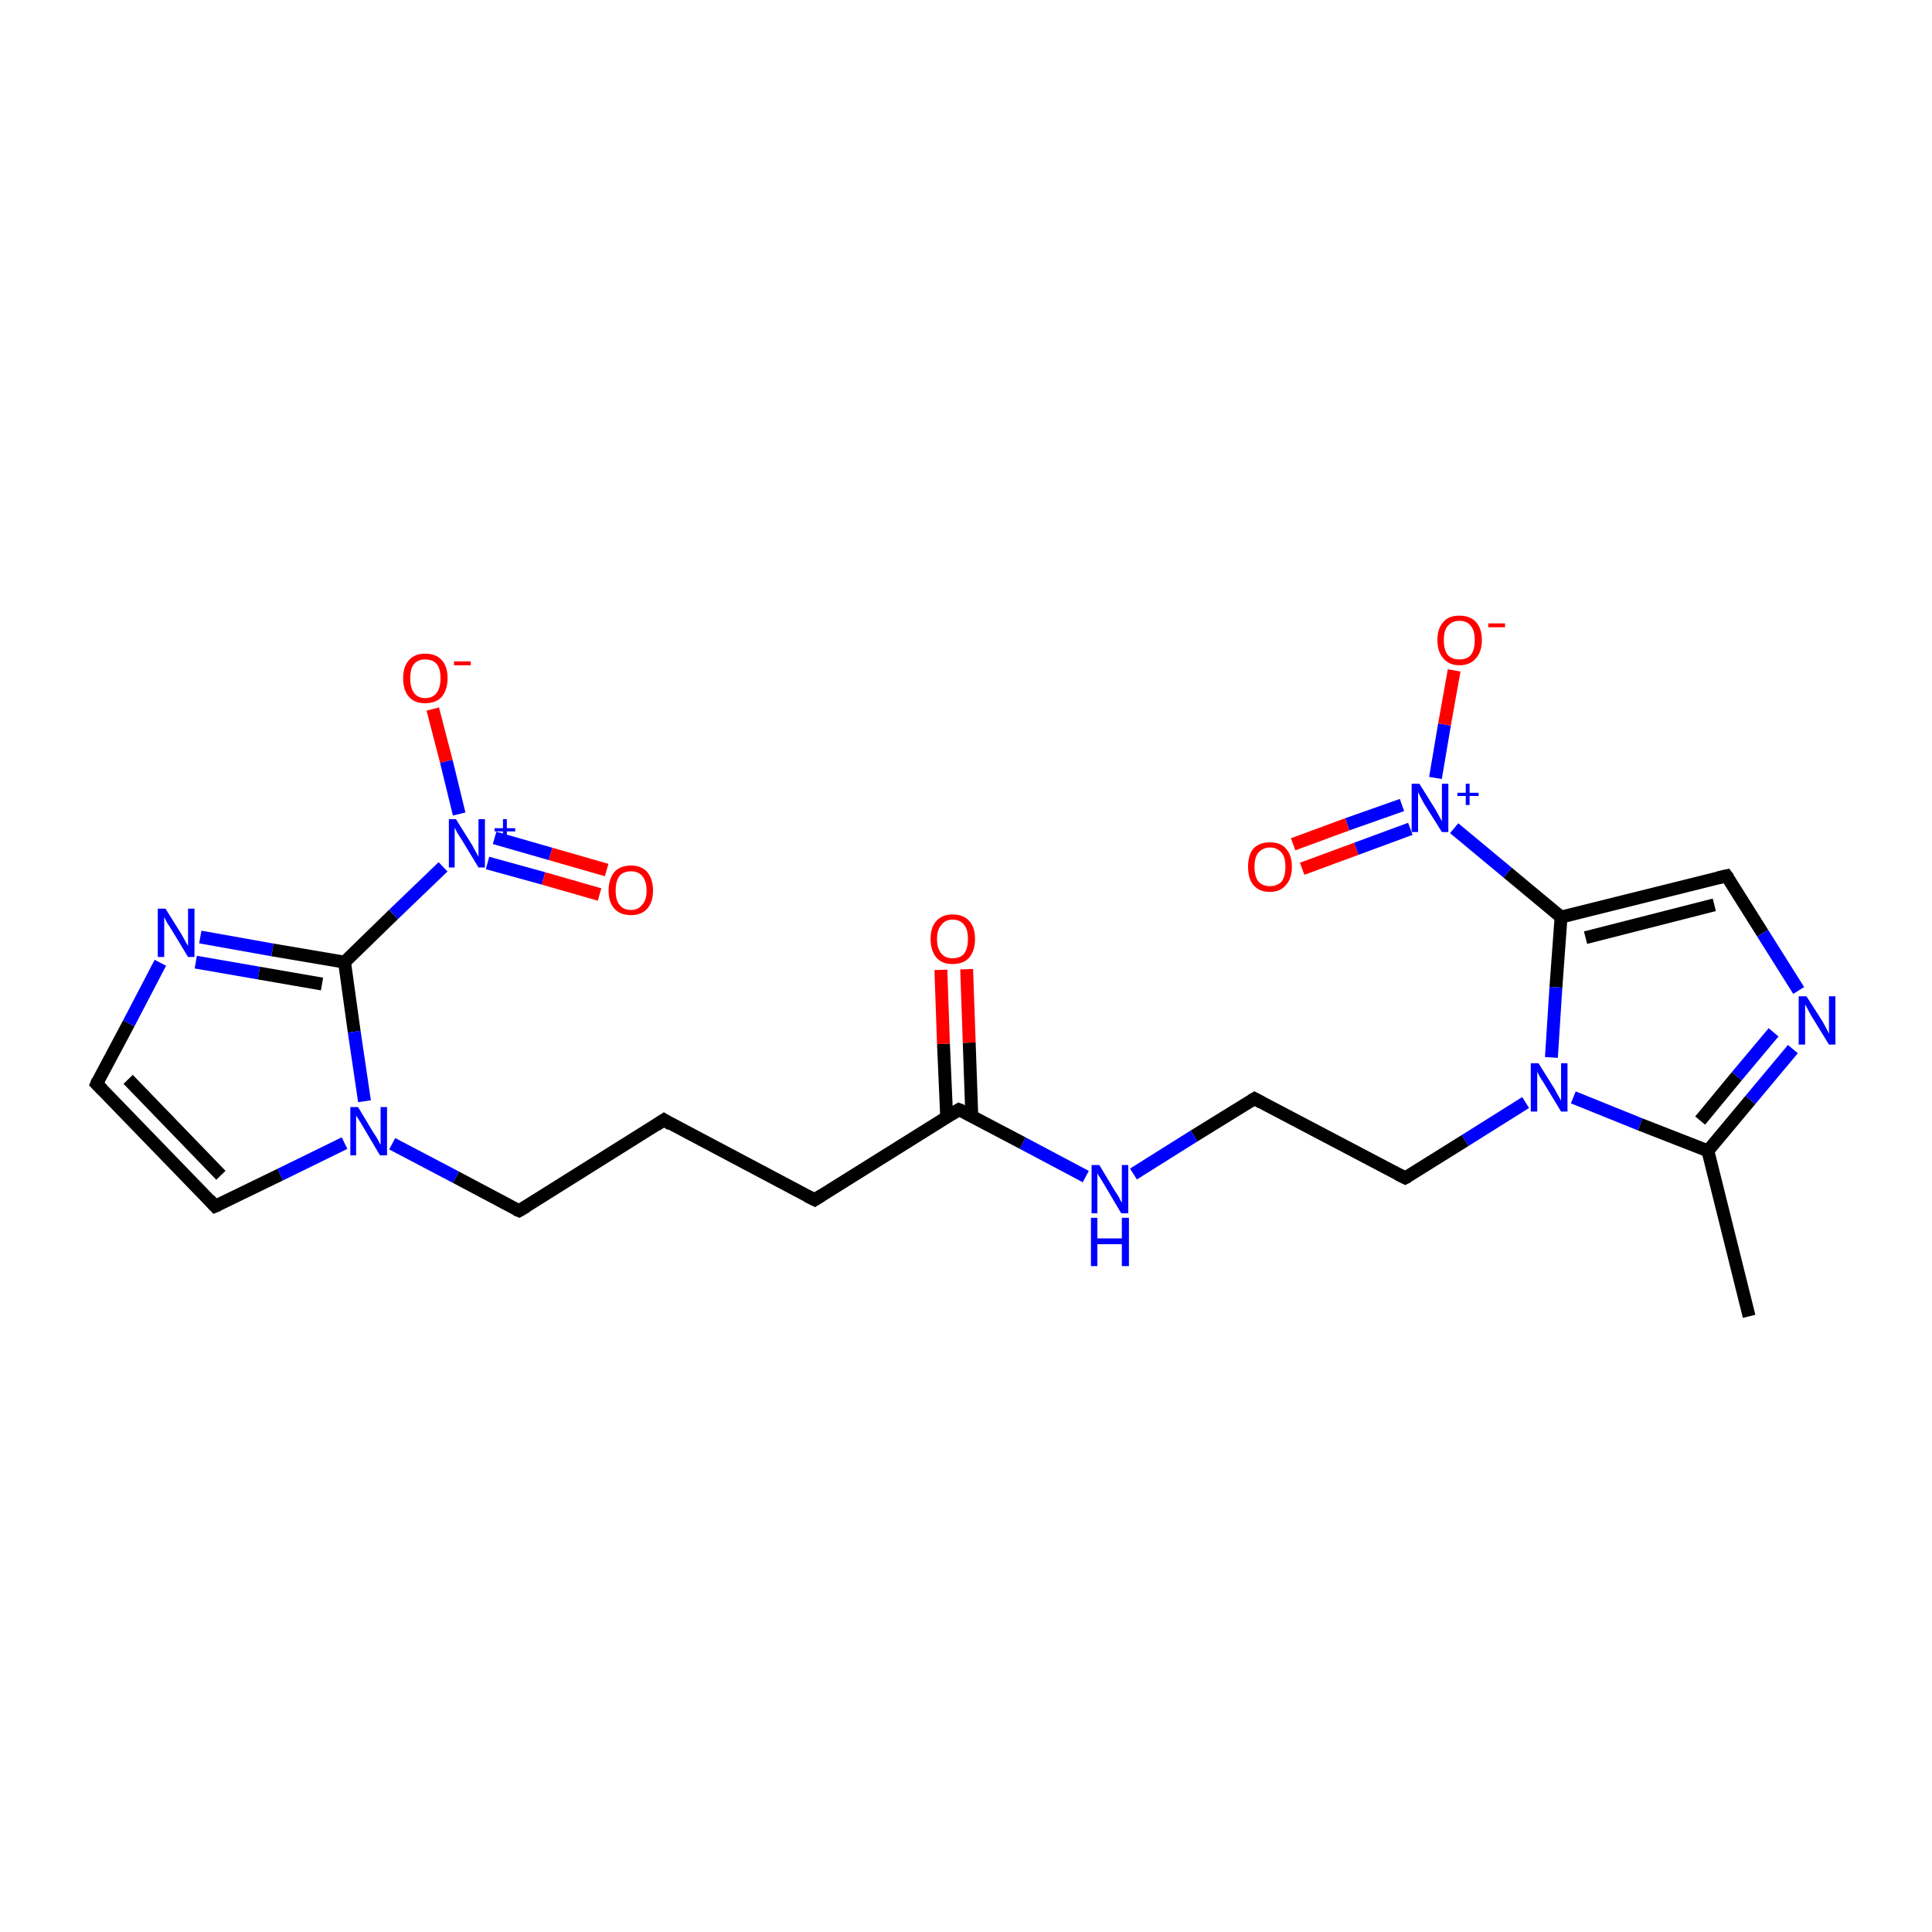 <?xml version='1.0' encoding='iso-8859-1'?>
<svg version='1.1' baseProfile='full'
              xmlns='http://www.w3.org/2000/svg'
                      xmlns:rdkit='http://www.rdkit.org/xml'
                      xmlns:xlink='http://www.w3.org/1999/xlink'
                  xml:space='preserve'
width='300px' height='300px' viewBox='0 0 300 300'>
<!-- END OF HEADER -->
<rect style='opacity:1.0;fill:#FFFFFF;stroke:none' width='300.0' height='300.0' x='0.0' y='0.0'> </rect>
<path class='bond-0 atom-0 atom-1' d='M 271.6,204.4 L 265.2,178.7' style='fill:none;fill-rule:evenodd;stroke:#000000;stroke-width:2.0px;stroke-linecap:butt;stroke-linejoin:miter;stroke-opacity:1' />
<path class='bond-1 atom-1 atom-2' d='M 265.2,178.7 L 271.8,170.8' style='fill:none;fill-rule:evenodd;stroke:#000000;stroke-width:2.0px;stroke-linecap:butt;stroke-linejoin:miter;stroke-opacity:1' />
<path class='bond-1 atom-1 atom-2' d='M 271.8,170.8 L 278.4,162.9' style='fill:none;fill-rule:evenodd;stroke:#0000FF;stroke-width:2.0px;stroke-linecap:butt;stroke-linejoin:miter;stroke-opacity:1' />
<path class='bond-1 atom-1 atom-2' d='M 264.0,174.0 L 269.7,167.1' style='fill:none;fill-rule:evenodd;stroke:#000000;stroke-width:2.0px;stroke-linecap:butt;stroke-linejoin:miter;stroke-opacity:1' />
<path class='bond-1 atom-1 atom-2' d='M 269.7,167.1 L 275.4,160.3' style='fill:none;fill-rule:evenodd;stroke:#0000FF;stroke-width:2.0px;stroke-linecap:butt;stroke-linejoin:miter;stroke-opacity:1' />
<path class='bond-2 atom-2 atom-3' d='M 279.3,153.8 L 273.7,144.9' style='fill:none;fill-rule:evenodd;stroke:#0000FF;stroke-width:2.0px;stroke-linecap:butt;stroke-linejoin:miter;stroke-opacity:1' />
<path class='bond-2 atom-2 atom-3' d='M 273.7,144.9 L 268.1,136.0' style='fill:none;fill-rule:evenodd;stroke:#000000;stroke-width:2.0px;stroke-linecap:butt;stroke-linejoin:miter;stroke-opacity:1' />
<path class='bond-3 atom-3 atom-4' d='M 268.1,136.0 L 242.4,142.4' style='fill:none;fill-rule:evenodd;stroke:#000000;stroke-width:2.0px;stroke-linecap:butt;stroke-linejoin:miter;stroke-opacity:1' />
<path class='bond-3 atom-3 atom-4' d='M 266.2,140.5 L 246.2,145.6' style='fill:none;fill-rule:evenodd;stroke:#000000;stroke-width:2.0px;stroke-linecap:butt;stroke-linejoin:miter;stroke-opacity:1' />
<path class='bond-4 atom-4 atom-5' d='M 242.4,142.4 L 234.1,135.5' style='fill:none;fill-rule:evenodd;stroke:#000000;stroke-width:2.0px;stroke-linecap:butt;stroke-linejoin:miter;stroke-opacity:1' />
<path class='bond-4 atom-4 atom-5' d='M 234.1,135.5 L 225.8,128.6' style='fill:none;fill-rule:evenodd;stroke:#0000FF;stroke-width:2.0px;stroke-linecap:butt;stroke-linejoin:miter;stroke-opacity:1' />
<path class='bond-5 atom-5 atom-6' d='M 217.7,125.0 L 209.2,128.0' style='fill:none;fill-rule:evenodd;stroke:#0000FF;stroke-width:2.0px;stroke-linecap:butt;stroke-linejoin:miter;stroke-opacity:1' />
<path class='bond-5 atom-5 atom-6' d='M 209.2,128.0 L 200.8,131.1' style='fill:none;fill-rule:evenodd;stroke:#FF0000;stroke-width:2.0px;stroke-linecap:butt;stroke-linejoin:miter;stroke-opacity:1' />
<path class='bond-5 atom-5 atom-6' d='M 219.0,128.7 L 210.6,131.8' style='fill:none;fill-rule:evenodd;stroke:#0000FF;stroke-width:2.0px;stroke-linecap:butt;stroke-linejoin:miter;stroke-opacity:1' />
<path class='bond-5 atom-5 atom-6' d='M 210.6,131.8 L 202.2,134.9' style='fill:none;fill-rule:evenodd;stroke:#FF0000;stroke-width:2.0px;stroke-linecap:butt;stroke-linejoin:miter;stroke-opacity:1' />
<path class='bond-6 atom-5 atom-7' d='M 222.9,120.8 L 224.3,112.5' style='fill:none;fill-rule:evenodd;stroke:#0000FF;stroke-width:2.0px;stroke-linecap:butt;stroke-linejoin:miter;stroke-opacity:1' />
<path class='bond-6 atom-5 atom-7' d='M 224.3,112.5 L 225.8,104.1' style='fill:none;fill-rule:evenodd;stroke:#FF0000;stroke-width:2.0px;stroke-linecap:butt;stroke-linejoin:miter;stroke-opacity:1' />
<path class='bond-7 atom-4 atom-8' d='M 242.4,142.4 L 241.6,153.3' style='fill:none;fill-rule:evenodd;stroke:#000000;stroke-width:2.0px;stroke-linecap:butt;stroke-linejoin:miter;stroke-opacity:1' />
<path class='bond-7 atom-4 atom-8' d='M 241.6,153.3 L 240.9,164.2' style='fill:none;fill-rule:evenodd;stroke:#0000FF;stroke-width:2.0px;stroke-linecap:butt;stroke-linejoin:miter;stroke-opacity:1' />
<path class='bond-8 atom-8 atom-9' d='M 236.9,171.2 L 227.5,177.1' style='fill:none;fill-rule:evenodd;stroke:#0000FF;stroke-width:2.0px;stroke-linecap:butt;stroke-linejoin:miter;stroke-opacity:1' />
<path class='bond-8 atom-8 atom-9' d='M 227.5,177.1 L 218.2,182.9' style='fill:none;fill-rule:evenodd;stroke:#000000;stroke-width:2.0px;stroke-linecap:butt;stroke-linejoin:miter;stroke-opacity:1' />
<path class='bond-9 atom-9 atom-10' d='M 218.2,182.9 L 194.8,170.6' style='fill:none;fill-rule:evenodd;stroke:#000000;stroke-width:2.0px;stroke-linecap:butt;stroke-linejoin:miter;stroke-opacity:1' />
<path class='bond-10 atom-10 atom-11' d='M 194.8,170.6 L 185.4,176.4' style='fill:none;fill-rule:evenodd;stroke:#000000;stroke-width:2.0px;stroke-linecap:butt;stroke-linejoin:miter;stroke-opacity:1' />
<path class='bond-10 atom-10 atom-11' d='M 185.4,176.4 L 176.0,182.3' style='fill:none;fill-rule:evenodd;stroke:#0000FF;stroke-width:2.0px;stroke-linecap:butt;stroke-linejoin:miter;stroke-opacity:1' />
<path class='bond-11 atom-11 atom-12' d='M 168.6,182.7 L 158.8,177.5' style='fill:none;fill-rule:evenodd;stroke:#0000FF;stroke-width:2.0px;stroke-linecap:butt;stroke-linejoin:miter;stroke-opacity:1' />
<path class='bond-11 atom-11 atom-12' d='M 158.8,177.5 L 148.9,172.3' style='fill:none;fill-rule:evenodd;stroke:#000000;stroke-width:2.0px;stroke-linecap:butt;stroke-linejoin:miter;stroke-opacity:1' />
<path class='bond-12 atom-12 atom-13' d='M 150.9,173.3 L 150.5,161.9' style='fill:none;fill-rule:evenodd;stroke:#000000;stroke-width:2.0px;stroke-linecap:butt;stroke-linejoin:miter;stroke-opacity:1' />
<path class='bond-12 atom-12 atom-13' d='M 150.5,161.9 L 150.1,150.5' style='fill:none;fill-rule:evenodd;stroke:#FF0000;stroke-width:2.0px;stroke-linecap:butt;stroke-linejoin:miter;stroke-opacity:1' />
<path class='bond-12 atom-12 atom-13' d='M 147.0,173.5 L 146.5,162.1' style='fill:none;fill-rule:evenodd;stroke:#000000;stroke-width:2.0px;stroke-linecap:butt;stroke-linejoin:miter;stroke-opacity:1' />
<path class='bond-12 atom-12 atom-13' d='M 146.5,162.1 L 146.1,150.6' style='fill:none;fill-rule:evenodd;stroke:#FF0000;stroke-width:2.0px;stroke-linecap:butt;stroke-linejoin:miter;stroke-opacity:1' />
<path class='bond-13 atom-12 atom-14' d='M 148.9,172.3 L 126.5,186.3' style='fill:none;fill-rule:evenodd;stroke:#000000;stroke-width:2.0px;stroke-linecap:butt;stroke-linejoin:miter;stroke-opacity:1' />
<path class='bond-14 atom-14 atom-15' d='M 126.5,186.3 L 103.1,173.9' style='fill:none;fill-rule:evenodd;stroke:#000000;stroke-width:2.0px;stroke-linecap:butt;stroke-linejoin:miter;stroke-opacity:1' />
<path class='bond-15 atom-15 atom-16' d='M 103.1,173.9 L 80.6,188.0' style='fill:none;fill-rule:evenodd;stroke:#000000;stroke-width:2.0px;stroke-linecap:butt;stroke-linejoin:miter;stroke-opacity:1' />
<path class='bond-16 atom-16 atom-17' d='M 80.6,188.0 L 70.8,182.8' style='fill:none;fill-rule:evenodd;stroke:#000000;stroke-width:2.0px;stroke-linecap:butt;stroke-linejoin:miter;stroke-opacity:1' />
<path class='bond-16 atom-16 atom-17' d='M 70.8,182.8 L 60.9,177.6' style='fill:none;fill-rule:evenodd;stroke:#0000FF;stroke-width:2.0px;stroke-linecap:butt;stroke-linejoin:miter;stroke-opacity:1' />
<path class='bond-17 atom-17 atom-18' d='M 53.5,177.5 L 43.5,182.4' style='fill:none;fill-rule:evenodd;stroke:#0000FF;stroke-width:2.0px;stroke-linecap:butt;stroke-linejoin:miter;stroke-opacity:1' />
<path class='bond-17 atom-17 atom-18' d='M 43.5,182.4 L 33.4,187.3' style='fill:none;fill-rule:evenodd;stroke:#000000;stroke-width:2.0px;stroke-linecap:butt;stroke-linejoin:miter;stroke-opacity:1' />
<path class='bond-18 atom-18 atom-19' d='M 33.4,187.3 L 15.0,168.3' style='fill:none;fill-rule:evenodd;stroke:#000000;stroke-width:2.0px;stroke-linecap:butt;stroke-linejoin:miter;stroke-opacity:1' />
<path class='bond-18 atom-18 atom-19' d='M 34.3,182.5 L 19.9,167.6' style='fill:none;fill-rule:evenodd;stroke:#000000;stroke-width:2.0px;stroke-linecap:butt;stroke-linejoin:miter;stroke-opacity:1' />
<path class='bond-19 atom-19 atom-20' d='M 15.0,168.3 L 20.0,158.9' style='fill:none;fill-rule:evenodd;stroke:#000000;stroke-width:2.0px;stroke-linecap:butt;stroke-linejoin:miter;stroke-opacity:1' />
<path class='bond-19 atom-19 atom-20' d='M 20.0,158.9 L 24.9,149.5' style='fill:none;fill-rule:evenodd;stroke:#0000FF;stroke-width:2.0px;stroke-linecap:butt;stroke-linejoin:miter;stroke-opacity:1' />
<path class='bond-20 atom-20 atom-21' d='M 31.1,145.5 L 42.3,147.5' style='fill:none;fill-rule:evenodd;stroke:#0000FF;stroke-width:2.0px;stroke-linecap:butt;stroke-linejoin:miter;stroke-opacity:1' />
<path class='bond-20 atom-20 atom-21' d='M 42.3,147.5 L 53.5,149.4' style='fill:none;fill-rule:evenodd;stroke:#000000;stroke-width:2.0px;stroke-linecap:butt;stroke-linejoin:miter;stroke-opacity:1' />
<path class='bond-20 atom-20 atom-21' d='M 30.4,149.4 L 40.2,151.1' style='fill:none;fill-rule:evenodd;stroke:#0000FF;stroke-width:2.0px;stroke-linecap:butt;stroke-linejoin:miter;stroke-opacity:1' />
<path class='bond-20 atom-20 atom-21' d='M 40.2,151.1 L 50.0,152.8' style='fill:none;fill-rule:evenodd;stroke:#000000;stroke-width:2.0px;stroke-linecap:butt;stroke-linejoin:miter;stroke-opacity:1' />
<path class='bond-21 atom-21 atom-22' d='M 53.5,149.4 L 61.1,142.0' style='fill:none;fill-rule:evenodd;stroke:#000000;stroke-width:2.0px;stroke-linecap:butt;stroke-linejoin:miter;stroke-opacity:1' />
<path class='bond-21 atom-21 atom-22' d='M 61.1,142.0 L 68.8,134.6' style='fill:none;fill-rule:evenodd;stroke:#0000FF;stroke-width:2.0px;stroke-linecap:butt;stroke-linejoin:miter;stroke-opacity:1' />
<path class='bond-22 atom-22 atom-23' d='M 75.7,134.0 L 84.4,136.4' style='fill:none;fill-rule:evenodd;stroke:#0000FF;stroke-width:2.0px;stroke-linecap:butt;stroke-linejoin:miter;stroke-opacity:1' />
<path class='bond-22 atom-22 atom-23' d='M 84.4,136.4 L 93.1,138.9' style='fill:none;fill-rule:evenodd;stroke:#FF0000;stroke-width:2.0px;stroke-linecap:butt;stroke-linejoin:miter;stroke-opacity:1' />
<path class='bond-22 atom-22 atom-23' d='M 76.8,130.1 L 85.5,132.6' style='fill:none;fill-rule:evenodd;stroke:#0000FF;stroke-width:2.0px;stroke-linecap:butt;stroke-linejoin:miter;stroke-opacity:1' />
<path class='bond-22 atom-22 atom-23' d='M 85.5,132.6 L 94.2,135.1' style='fill:none;fill-rule:evenodd;stroke:#FF0000;stroke-width:2.0px;stroke-linecap:butt;stroke-linejoin:miter;stroke-opacity:1' />
<path class='bond-23 atom-22 atom-24' d='M 71.3,126.4 L 69.3,118.2' style='fill:none;fill-rule:evenodd;stroke:#0000FF;stroke-width:2.0px;stroke-linecap:butt;stroke-linejoin:miter;stroke-opacity:1' />
<path class='bond-23 atom-22 atom-24' d='M 69.3,118.2 L 67.2,110.1' style='fill:none;fill-rule:evenodd;stroke:#FF0000;stroke-width:2.0px;stroke-linecap:butt;stroke-linejoin:miter;stroke-opacity:1' />
<path class='bond-24 atom-8 atom-1' d='M 244.3,170.4 L 254.7,174.6' style='fill:none;fill-rule:evenodd;stroke:#0000FF;stroke-width:2.0px;stroke-linecap:butt;stroke-linejoin:miter;stroke-opacity:1' />
<path class='bond-24 atom-8 atom-1' d='M 254.7,174.6 L 265.2,178.7' style='fill:none;fill-rule:evenodd;stroke:#000000;stroke-width:2.0px;stroke-linecap:butt;stroke-linejoin:miter;stroke-opacity:1' />
<path class='bond-25 atom-21 atom-17' d='M 53.5,149.4 L 55.0,160.2' style='fill:none;fill-rule:evenodd;stroke:#000000;stroke-width:2.0px;stroke-linecap:butt;stroke-linejoin:miter;stroke-opacity:1' />
<path class='bond-25 atom-21 atom-17' d='M 55.0,160.2 L 56.6,171.0' style='fill:none;fill-rule:evenodd;stroke:#0000FF;stroke-width:2.0px;stroke-linecap:butt;stroke-linejoin:miter;stroke-opacity:1' />
<path d='M 268.4,136.4 L 268.1,136.0 L 266.8,136.3' style='fill:none;stroke:#000000;stroke-width:2.0px;stroke-linecap:butt;stroke-linejoin:miter;stroke-miterlimit:10;stroke-opacity:1;' />
<path d='M 218.6,182.7 L 218.2,182.9 L 217.0,182.3' style='fill:none;stroke:#000000;stroke-width:2.0px;stroke-linecap:butt;stroke-linejoin:miter;stroke-miterlimit:10;stroke-opacity:1;' />
<path d='M 195.9,171.2 L 194.8,170.6 L 194.3,170.9' style='fill:none;stroke:#000000;stroke-width:2.0px;stroke-linecap:butt;stroke-linejoin:miter;stroke-miterlimit:10;stroke-opacity:1;' />
<path d='M 149.4,172.5 L 148.9,172.3 L 147.8,173.0' style='fill:none;stroke:#000000;stroke-width:2.0px;stroke-linecap:butt;stroke-linejoin:miter;stroke-miterlimit:10;stroke-opacity:1;' />
<path d='M 127.6,185.6 L 126.5,186.3 L 125.3,185.7' style='fill:none;stroke:#000000;stroke-width:2.0px;stroke-linecap:butt;stroke-linejoin:miter;stroke-miterlimit:10;stroke-opacity:1;' />
<path d='M 104.2,174.6 L 103.1,173.9 L 101.9,174.7' style='fill:none;stroke:#000000;stroke-width:2.0px;stroke-linecap:butt;stroke-linejoin:miter;stroke-miterlimit:10;stroke-opacity:1;' />
<path d='M 81.8,187.3 L 80.6,188.0 L 80.1,187.8' style='fill:none;stroke:#000000;stroke-width:2.0px;stroke-linecap:butt;stroke-linejoin:miter;stroke-miterlimit:10;stroke-opacity:1;' />
<path d='M 33.9,187.1 L 33.4,187.3 L 32.5,186.3' style='fill:none;stroke:#000000;stroke-width:2.0px;stroke-linecap:butt;stroke-linejoin:miter;stroke-miterlimit:10;stroke-opacity:1;' />
<path d='M 15.9,169.2 L 15.0,168.3 L 15.2,167.8' style='fill:none;stroke:#000000;stroke-width:2.0px;stroke-linecap:butt;stroke-linejoin:miter;stroke-miterlimit:10;stroke-opacity:1;' />
<path class='atom-2' d='M 280.5 154.7
L 283.0 158.6
Q 283.2 159.0, 283.6 159.7
Q 284.0 160.5, 284.0 160.5
L 284.0 154.7
L 285.0 154.7
L 285.0 162.2
L 284.0 162.2
L 281.3 157.8
Q 281.0 157.3, 280.7 156.7
Q 280.4 156.1, 280.3 156.0
L 280.3 162.2
L 279.3 162.2
L 279.3 154.7
L 280.5 154.7
' fill='#0000FF'/>
<path class='atom-5' d='M 220.4 121.7
L 222.9 125.7
Q 223.1 126.1, 223.5 126.8
Q 223.9 127.5, 223.9 127.5
L 223.9 121.7
L 224.9 121.7
L 224.9 129.2
L 223.9 129.2
L 221.2 124.9
Q 220.9 124.4, 220.6 123.8
Q 220.3 123.2, 220.2 123.0
L 220.2 129.2
L 219.2 129.2
L 219.2 121.7
L 220.4 121.7
' fill='#0000FF'/>
<path class='atom-5' d='M 226.3 123.1
L 227.6 123.1
L 227.6 121.7
L 228.2 121.7
L 228.2 123.1
L 229.6 123.1
L 229.6 123.6
L 228.2 123.6
L 228.2 125.0
L 227.6 125.0
L 227.6 123.6
L 226.3 123.6
L 226.3 123.1
' fill='#0000FF'/>
<path class='atom-6' d='M 193.8 134.6
Q 193.8 132.8, 194.6 131.8
Q 195.5 130.8, 197.2 130.8
Q 198.9 130.8, 199.7 131.8
Q 200.6 132.8, 200.6 134.6
Q 200.6 136.4, 199.7 137.4
Q 198.8 138.5, 197.2 138.5
Q 195.5 138.5, 194.6 137.4
Q 193.8 136.4, 193.8 134.6
M 197.2 137.6
Q 198.3 137.6, 199.0 136.9
Q 199.6 136.1, 199.6 134.6
Q 199.6 133.1, 199.0 132.4
Q 198.3 131.6, 197.2 131.6
Q 196.1 131.6, 195.4 132.4
Q 194.8 133.1, 194.8 134.6
Q 194.8 136.1, 195.4 136.9
Q 196.1 137.6, 197.2 137.6
' fill='#FF0000'/>
<path class='atom-7' d='M 223.2 99.4
Q 223.2 97.6, 224.1 96.6
Q 224.9 95.6, 226.6 95.6
Q 228.3 95.6, 229.2 96.6
Q 230.1 97.6, 230.1 99.4
Q 230.1 101.2, 229.2 102.2
Q 228.3 103.3, 226.6 103.3
Q 225.0 103.3, 224.1 102.2
Q 223.2 101.2, 223.2 99.4
M 226.6 102.4
Q 227.8 102.4, 228.4 101.7
Q 229.0 100.9, 229.0 99.4
Q 229.0 97.9, 228.4 97.2
Q 227.8 96.4, 226.6 96.4
Q 225.5 96.4, 224.8 97.2
Q 224.2 97.9, 224.2 99.4
Q 224.2 100.9, 224.8 101.7
Q 225.5 102.4, 226.6 102.4
' fill='#FF0000'/>
<path class='atom-7' d='M 231.1 96.8
L 233.7 96.8
L 233.7 97.4
L 231.1 97.4
L 231.1 96.8
' fill='#FF0000'/>
<path class='atom-8' d='M 238.9 165.1
L 241.4 169.1
Q 241.6 169.5, 242.0 170.2
Q 242.4 170.9, 242.4 170.9
L 242.4 165.1
L 243.4 165.1
L 243.4 172.6
L 242.4 172.6
L 239.8 168.3
Q 239.5 167.8, 239.1 167.2
Q 238.8 166.6, 238.7 166.4
L 238.7 172.6
L 237.7 172.6
L 237.7 165.1
L 238.9 165.1
' fill='#0000FF'/>
<path class='atom-11' d='M 170.7 180.9
L 173.1 184.9
Q 173.4 185.3, 173.8 186.0
Q 174.1 186.7, 174.2 186.7
L 174.2 180.9
L 175.2 180.9
L 175.2 188.4
L 174.1 188.4
L 171.5 184.0
Q 171.2 183.5, 170.9 183.0
Q 170.5 182.4, 170.4 182.2
L 170.4 188.4
L 169.5 188.4
L 169.5 180.9
L 170.7 180.9
' fill='#0000FF'/>
<path class='atom-11' d='M 169.4 189.1
L 170.4 189.1
L 170.4 192.3
L 174.2 192.3
L 174.2 189.1
L 175.3 189.1
L 175.3 196.6
L 174.2 196.6
L 174.2 193.2
L 170.4 193.2
L 170.4 196.6
L 169.4 196.6
L 169.4 189.1
' fill='#0000FF'/>
<path class='atom-13' d='M 144.5 145.8
Q 144.5 144.0, 145.4 143.0
Q 146.3 142.0, 147.9 142.0
Q 149.6 142.0, 150.5 143.0
Q 151.4 144.0, 151.4 145.8
Q 151.4 147.6, 150.5 148.7
Q 149.6 149.7, 147.9 149.7
Q 146.3 149.7, 145.4 148.7
Q 144.5 147.6, 144.5 145.8
M 147.9 148.8
Q 149.1 148.8, 149.7 148.1
Q 150.3 147.3, 150.3 145.8
Q 150.3 144.3, 149.7 143.6
Q 149.1 142.8, 147.9 142.8
Q 146.8 142.8, 146.2 143.6
Q 145.5 144.3, 145.5 145.8
Q 145.5 147.3, 146.2 148.1
Q 146.8 148.8, 147.9 148.8
' fill='#FF0000'/>
<path class='atom-17' d='M 55.6 171.9
L 58.0 175.9
Q 58.3 176.3, 58.7 177.0
Q 59.0 177.7, 59.1 177.7
L 59.1 171.9
L 60.1 171.9
L 60.1 179.4
L 59.0 179.4
L 56.4 175.0
Q 56.1 174.5, 55.8 174.0
Q 55.4 173.4, 55.3 173.2
L 55.3 179.4
L 54.4 179.4
L 54.4 171.9
L 55.6 171.9
' fill='#0000FF'/>
<path class='atom-20' d='M 25.7 141.1
L 28.2 145.1
Q 28.4 145.5, 28.8 146.2
Q 29.2 146.9, 29.2 146.9
L 29.2 141.1
L 30.2 141.1
L 30.2 148.6
L 29.2 148.6
L 26.6 144.3
Q 26.3 143.8, 25.9 143.2
Q 25.6 142.6, 25.5 142.4
L 25.5 148.6
L 24.5 148.6
L 24.5 141.1
L 25.7 141.1
' fill='#0000FF'/>
<path class='atom-22' d='M 70.8 127.2
L 73.3 131.2
Q 73.5 131.6, 73.9 132.3
Q 74.3 133.0, 74.3 133.1
L 74.3 127.2
L 75.3 127.2
L 75.3 134.7
L 74.3 134.7
L 71.7 130.4
Q 71.4 129.9, 71.0 129.3
Q 70.7 128.7, 70.6 128.5
L 70.6 134.7
L 69.7 134.7
L 69.7 127.2
L 70.8 127.2
' fill='#0000FF'/>
<path class='atom-22' d='M 76.8 128.6
L 78.1 128.6
L 78.1 127.2
L 78.7 127.2
L 78.7 128.6
L 80.0 128.6
L 80.0 129.1
L 78.7 129.1
L 78.7 130.5
L 78.1 130.5
L 78.1 129.1
L 76.8 129.1
L 76.8 128.6
' fill='#0000FF'/>
<path class='atom-23' d='M 94.5 138.3
Q 94.5 136.5, 95.4 135.4
Q 96.3 134.4, 98.0 134.4
Q 99.6 134.4, 100.5 135.4
Q 101.4 136.5, 101.4 138.3
Q 101.4 140.1, 100.5 141.1
Q 99.6 142.1, 98.0 142.1
Q 96.3 142.1, 95.4 141.1
Q 94.5 140.1, 94.5 138.3
M 98.0 141.3
Q 99.1 141.3, 99.7 140.5
Q 100.4 139.8, 100.4 138.3
Q 100.4 136.8, 99.7 136.0
Q 99.1 135.3, 98.0 135.3
Q 96.8 135.3, 96.2 136.0
Q 95.6 136.8, 95.6 138.3
Q 95.6 139.8, 96.2 140.5
Q 96.8 141.3, 98.0 141.3
' fill='#FF0000'/>
<path class='atom-24' d='M 62.6 105.3
Q 62.6 103.5, 63.5 102.5
Q 64.4 101.5, 66.0 101.5
Q 67.7 101.5, 68.6 102.5
Q 69.5 103.5, 69.5 105.3
Q 69.5 107.1, 68.6 108.2
Q 67.7 109.2, 66.0 109.2
Q 64.4 109.2, 63.5 108.2
Q 62.6 107.2, 62.6 105.3
M 66.0 108.4
Q 67.2 108.4, 67.8 107.6
Q 68.4 106.8, 68.4 105.3
Q 68.4 103.8, 67.8 103.1
Q 67.2 102.4, 66.0 102.4
Q 64.9 102.4, 64.3 103.1
Q 63.7 103.8, 63.7 105.3
Q 63.7 106.8, 64.3 107.6
Q 64.9 108.4, 66.0 108.4
' fill='#FF0000'/>
<path class='atom-24' d='M 70.5 102.7
L 73.1 102.7
L 73.1 103.3
L 70.5 103.3
L 70.5 102.7
' fill='#FF0000'/>
</svg>
